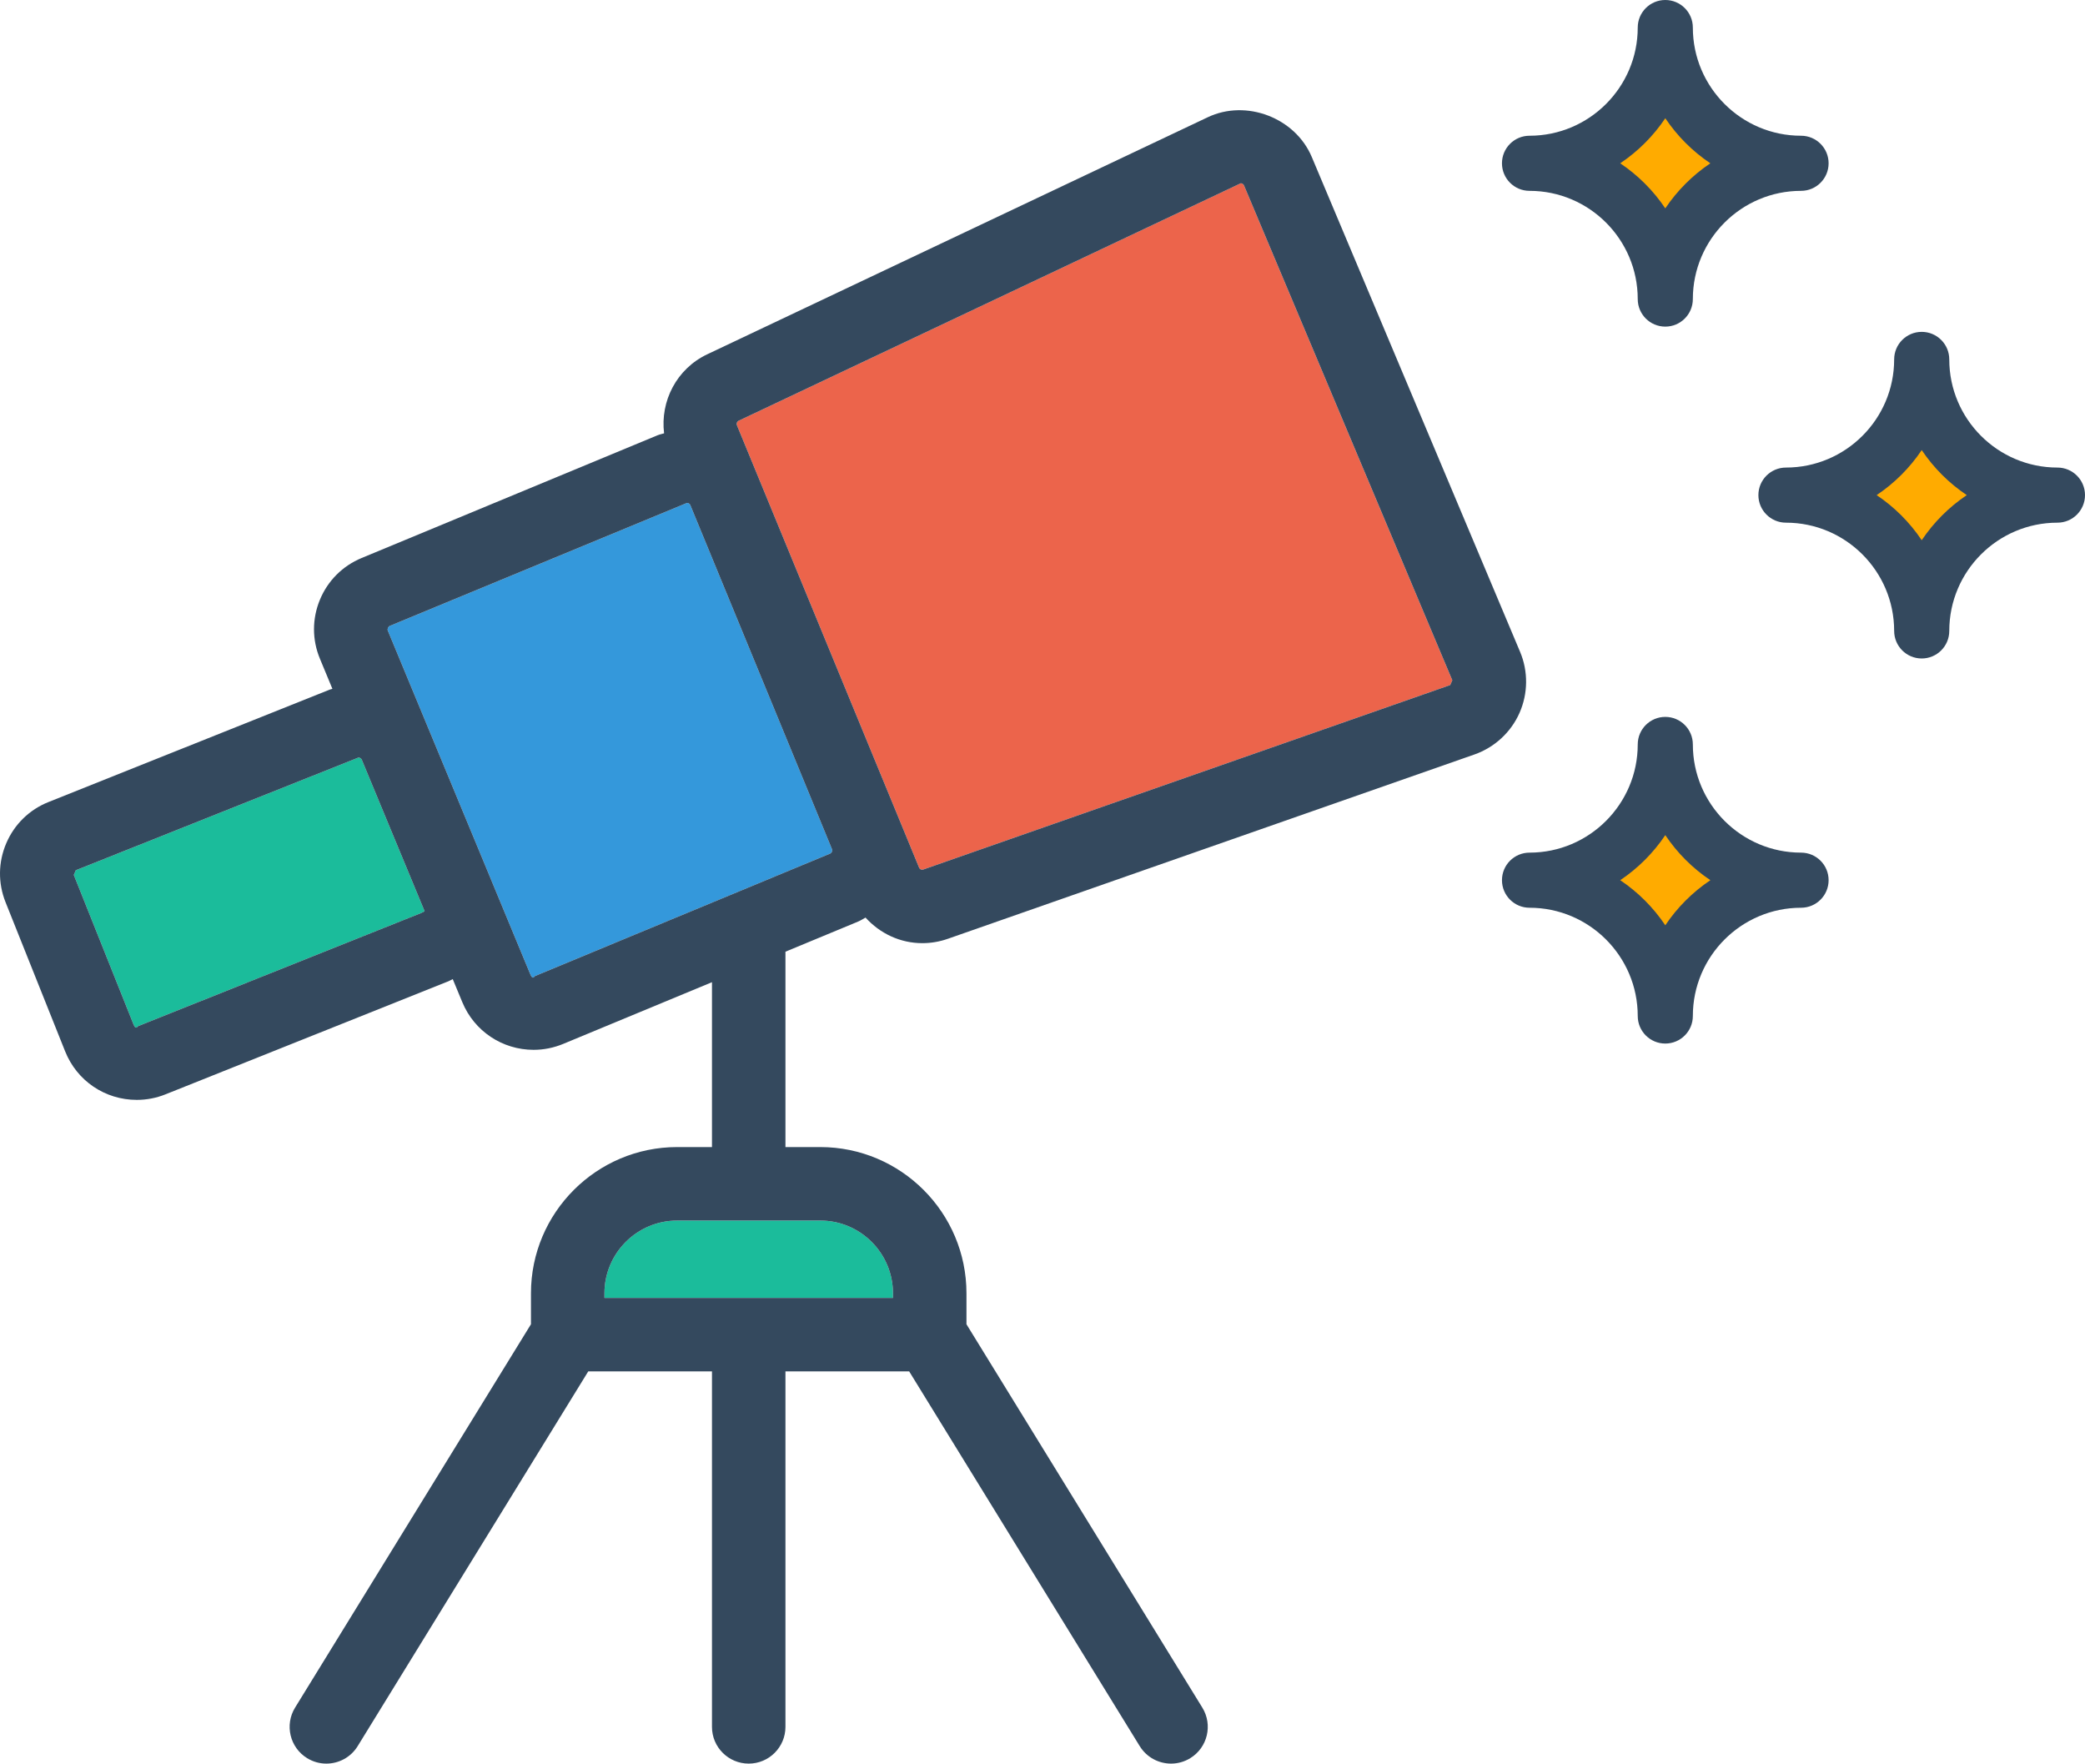 <?xml version="1.0" encoding="utf-8"?>
<!-- Generator: Adobe Illustrator 17.1.0, SVG Export Plug-In . SVG Version: 6.00 Build 0)  -->
<!DOCTYPE svg PUBLIC "-//W3C//DTD SVG 1.1//EN" "http://www.w3.org/Graphics/SVG/1.1/DTD/svg11.dtd">
<svg version="1.1" id="telescope" xmlns="http://www.w3.org/2000/svg" xmlns:xlink="http://www.w3.org/1999/xlink" x="0px" y="0px"
	 viewBox="0 0 1010 854.27" enable-background="new 0 0 1010 854.27" xml:space="preserve">
<g id="telescope-telescope">
	<g id="telescope-fill">
		<path fill="#1BBC9B" d="M432.57,626.451v2.241H292.799v-2.241c0-19.432,15.807-35.23,35.23-35.23h69.33
			C416.772,591.221,432.57,607.02,432.57,626.451z"/>
		<path fill="#1BBC9B" d="M204.108,442.221L66.9,497.055c-0.348,0.122-1.086,2.034-2.285-0.99L35.746,423.815
			l0.973-2.276l136.913-54.591c0.122,0,1.19,0.035,1.642,1.095l30.416,73.344L204.108,442.221z"/>
		<path fill="#3498DB" d="M402.042,413.509L259.151,472.793c-0.339,0.139-1.069,2.068-2.312-0.957l-18.84-45.449
			c-0.017-0.035-0.017-0.069-0.035-0.104l-29.815-71.902c-0.009-0.017-0.026-0.035-0.035-0.069l-20.265-48.873
			c-0.313-0.748,0.191-1.947,0.956-2.259l143.995-59.58c0.113,0,1.156,0.018,1.599,1.061l68.591,166.571
			C403.354,412.136,402.946,413.144,402.042,413.509z"/>
		<path fill="#EC644B" d="M702.51,331.839l-255.167,89.317c-0.808,0.26-1.73,0.069-2.172-0.991l-49.768-120.844
			l-28.095-68.235c0,0,0,0-0.009-0.017l-10.306-25.028c-0.356-0.869,0.008-1.859,0.852-2.259L601.009,88.778
			c0.191,0,1.183,0.052,1.617,1.078l100.891,239.655L702.51,331.839z"/>
		<path fill="#FFAB00" d="M740.92,79.097c36.342,0,65.767,29.459,65.767,65.767c0-36.307,29.459-65.767,65.766-65.767
			c-36.307,0-65.766-29.442-65.766-65.749C806.687,49.655,777.262,79.097,740.92,79.097z"/>
		<path fill="#FFAB00" d="M865.136,239.829c36.342,0,65.767,29.477,65.767,65.784c0-36.307,29.46-65.784,65.749-65.784
			c-36.289,0-65.749-29.424-65.749-65.731C930.903,210.404,901.478,239.829,865.136,239.829z"/>
		<path fill="#FFAB00" d="M740.92,426.353c36.342,0,65.767,29.46,65.767,65.784c0-36.324,29.459-65.784,65.766-65.784
			c-36.307,0-65.766-29.424-65.766-65.749C806.687,396.928,777.262,426.353,740.92,426.353z"/>
	</g>
	<g>
		<path fill="#34495E" d="M736.332,315.711L635.44,76.038c-8.013-19.014-31.735-28.104-50.402-19.24L342.61,171.612
			c-14.86,7.038-22.837,22.681-20.917,38.288c-1.069,0.331-2.164,0.521-3.215,0.956L175.17,270.296
			c-9.22,3.823-16.398,11.002-20.205,20.213c-3.815,9.229-3.815,19.379,0.009,28.573l6.048,14.582
			c-0.4,0.157-0.817,0.191-1.217,0.348L23.528,388.481c-9.272,3.684-16.546,10.775-20.482,19.952
			c-3.937,9.177-4.059,19.327-0.356,28.59l28.869,72.25c5.71,14.287,19.327,23.498,34.7,23.498
			c4.753,0,9.411-0.887,13.843-2.659l137.217-54.835c0.704-0.277,1.312-0.712,1.99-1.025l4.649,11.211
			c5.805,14.008,19.361,23.062,34.526,23.062c4.901,0,9.698-0.955,14.286-2.85l72.119-29.911v79.862h-16.859
			c-39.053,0-70.824,31.77-70.824,70.824v14.998L142.947,827.139c-5.153,8.378-2.546,19.345,5.831,24.489
			c2.903,1.79,6.127,2.642,9.307,2.642c5.979,0,11.81-3.007,15.173-8.464l111.693-181.519h59.936v172.185
			c0,9.837,7.969,17.797,17.797,17.797c9.829,0,17.797-7.96,17.797-17.797V664.287h59.936l111.684,181.519
			c3.372,5.457,9.194,8.464,15.173,8.464c3.181,0,6.414-0.852,9.316-2.642c8.377-5.145,10.984-16.111,5.822-24.489
			L468.165,641.449v-14.998c0-39.054-31.762-70.824-70.807-70.824h-16.876v-94.636l35.212-14.599
			c1.277-0.539,2.39-1.27,3.581-1.93c6.943,7.664,16.737,12.393,27.504,12.393
			c4.206,0,8.36-0.713,12.34-2.103l255.141-89.299c9.697-3.407,17.658-10.724,21.812-20.127
			C740.225,335.941,740.33,325.131,736.332,315.711z M432.57,626.451v2.241H292.799v-2.241
			c0-19.432,15.807-35.23,35.23-35.23h69.33C416.772,591.221,432.57,607.02,432.57,626.451z M204.108,442.221
			L66.9,497.055c-0.348,0.122-1.086,2.034-2.285-0.99L35.746,423.815l0.973-2.276l136.913-54.591
			c0.122,0,1.19,0.035,1.642,1.095l30.416,73.344L204.108,442.221z M402.042,413.509L259.151,472.793
			c-0.339,0.139-1.069,2.085-2.312-0.957l-18.84-45.449c-0.017-0.035-0.017-0.069-0.035-0.104l-29.815-71.902
			c-0.009-0.017-0.026-0.035-0.035-0.069l-20.265-48.873c-0.313-0.748,0.191-1.947,0.956-2.259l143.995-59.58
			c0.113,0,1.156,0.018,1.599,1.061l68.591,166.571C403.354,412.136,402.946,413.144,402.042,413.509z
			 M702.51,331.839l-255.167,89.317c-0.817,0.26-1.747,0.069-2.172-0.991l-49.768-120.844l-28.095-68.235
			c0,0,0,0-0.009-0.017l-10.306-25.028c-0.356-0.869,0.008-1.859,0.852-2.259L601.027,88.778
			c0.192,0,1.165,0.052,1.6,1.078l100.891,239.655L702.51,331.839z"/>
		<path fill="#34495E" d="M740.92,92.445c28.903,0,52.419,23.516,52.419,52.419c0,7.369,5.979,13.348,13.348,13.348
			c7.369,0,13.348-5.979,13.348-13.348c0-28.903,23.516-52.419,52.418-52.419c7.37,0,13.349-5.979,13.349-13.348
			s-5.979-13.348-13.349-13.348c-28.902,0-52.418-23.515-52.418-52.401C820.035,5.979,814.056,0,806.687,0
			c-7.369,0-13.348,5.979-13.348,13.348c0,28.886-23.516,52.401-52.419,52.401c-7.369,0-13.349,5.979-13.349,13.348
			S733.551,92.445,740.92,92.445z M806.687,57.268c5.787,8.621,13.209,16.059,21.829,21.83
			c-8.62,5.788-16.042,13.209-21.829,21.83c-5.771-8.621-13.209-16.042-21.83-21.83
			C793.478,73.327,800.917,65.888,806.687,57.268z"/>
		<path fill="#34495E" d="M996.652,226.481c-28.886,0-52.4-23.498-52.4-52.384c0-7.369-5.98-13.348-13.349-13.348
			c-7.369,0-13.349,5.979-13.349,13.348c0,28.886-23.515,52.384-52.418,52.384c-7.369,0-13.348,5.979-13.348,13.348
			c0,7.369,5.979,13.348,13.348,13.348c28.903,0,52.418,23.515,52.418,52.436c0,7.369,5.979,13.348,13.349,13.348
			c7.369,0,13.349-5.979,13.349-13.348c0-28.921,23.515-52.436,52.4-52.436c7.369,0,13.348-5.979,13.348-13.348
			C1010,232.459,1004.021,226.481,996.652,226.481z M930.903,261.676c-5.771-8.638-13.209-16.06-21.829-21.847
			c8.62-5.77,16.059-13.191,21.829-21.812c5.788,8.621,13.209,16.042,21.829,21.812
			C944.112,245.616,936.691,253.038,930.903,261.676z"/>
		<path fill="#34495E" d="M872.453,413.005c-28.902,0-52.418-23.516-52.418-52.401c0-7.369-5.979-13.348-13.348-13.348
			c-7.369,0-13.348,5.979-13.348,13.348c0,28.886-23.516,52.401-52.419,52.401c-7.369,0-13.349,5.979-13.349,13.348
			c0,7.369,5.979,13.349,13.349,13.349c28.903,0,52.419,23.515,52.419,52.436c0,7.369,5.979,13.348,13.348,13.348
			c7.369,0,13.348-5.979,13.348-13.348c0-28.921,23.516-52.436,52.418-52.436c7.37,0,13.349-5.979,13.349-13.349
			C885.801,418.983,879.823,413.005,872.453,413.005z M806.687,448.199c-5.771-8.638-13.209-16.059-21.83-21.847
			c8.621-5.77,16.06-13.209,21.83-21.829c5.787,8.62,13.209,16.059,21.847,21.829
			C819.896,432.141,812.474,439.562,806.687,448.199z"/>
	</g>
</g>
</svg>
